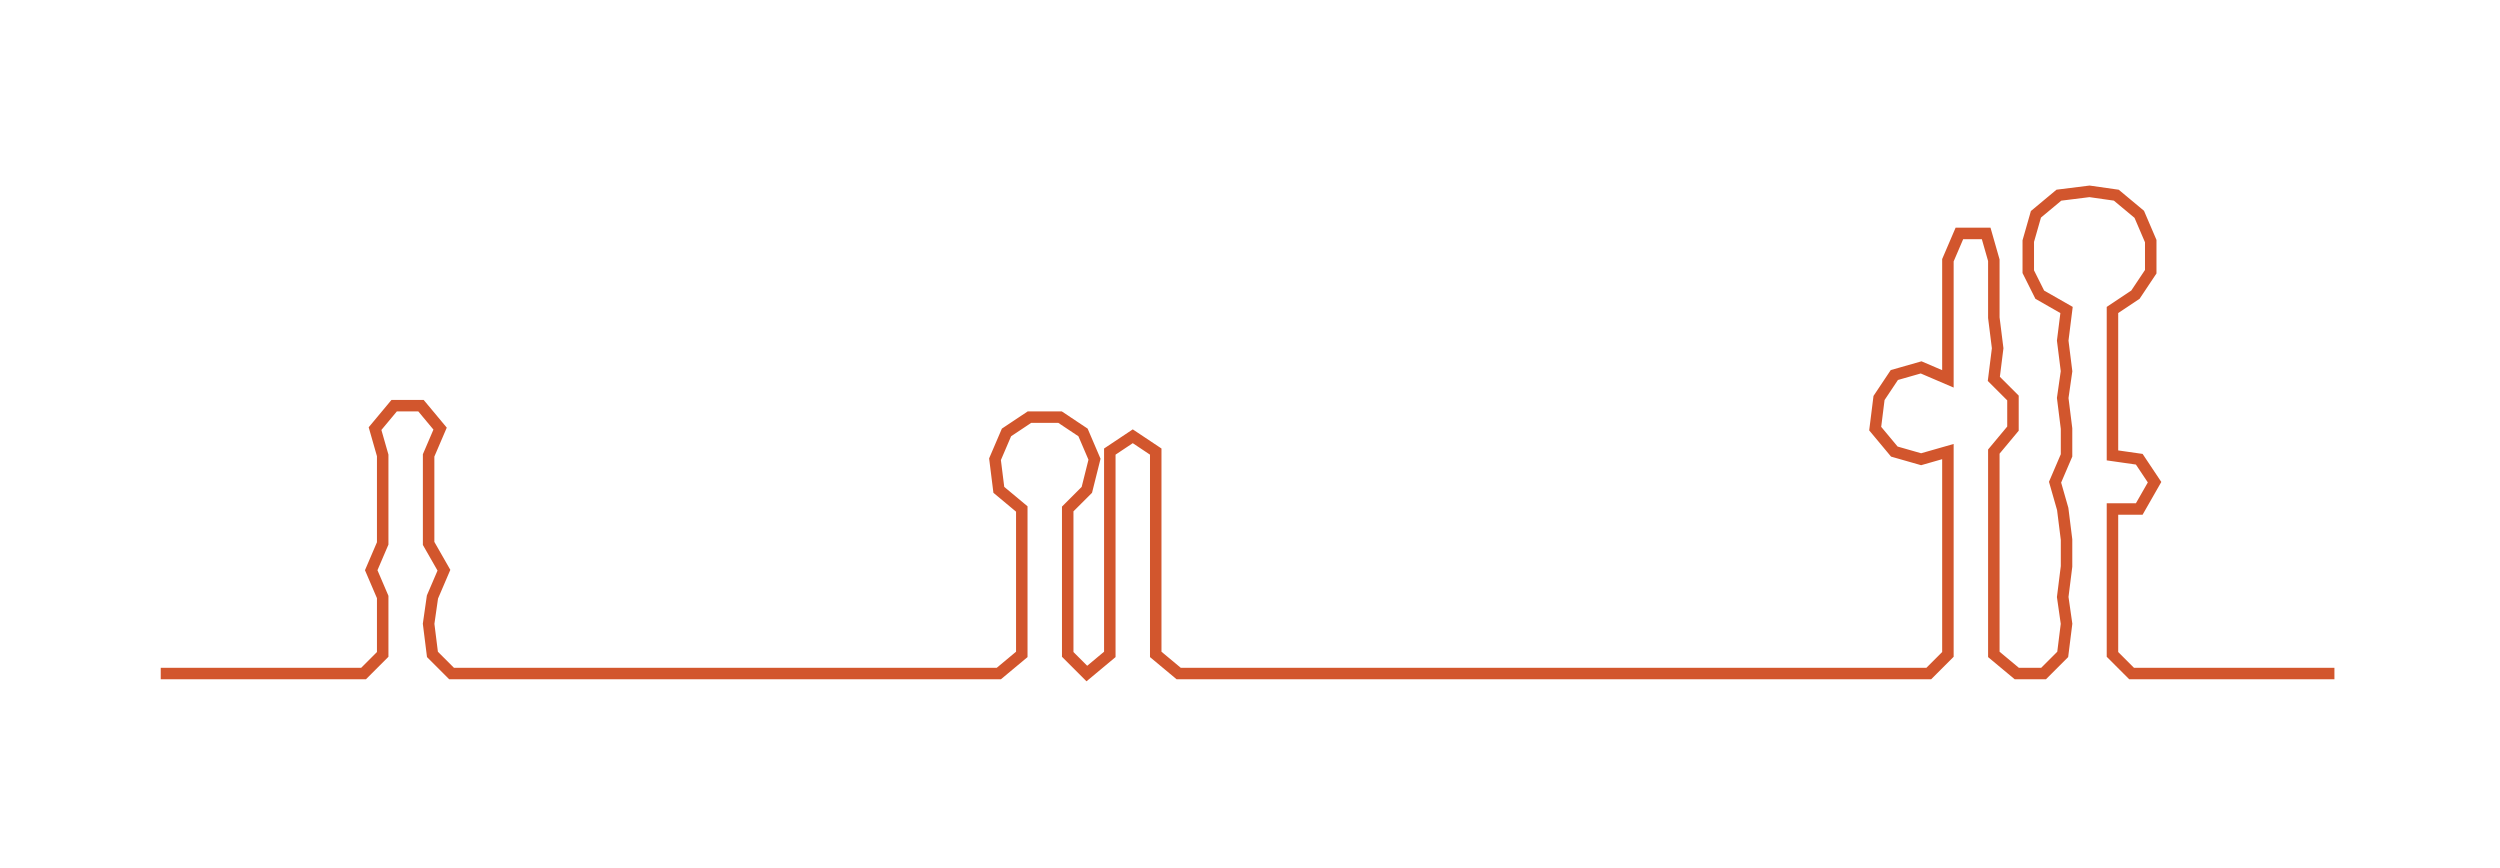 <ns0:svg xmlns:ns0="http://www.w3.org/2000/svg" width="300px" height="104.104px" viewBox="0 0 653.265 226.692"><ns0:path style="stroke:#d2562d;stroke-width:3px;fill:none;" d="M42 176 L42 176 L50 176 L57 176 L65 176 L72 176 L80 176 L87 176 L95 176 L100 171 L100 163 L100 156 L97 149 L100 142 L100 134 L100 127 L100 119 L98 112 L103 106 L110 106 L115 112 L112 119 L112 127 L112 134 L112 142 L116 149 L113 156 L112 163 L113 171 L118 176 L125 176 L133 176 L141 176 L148 176 L156 176 L163 176 L171 176 L178 176 L186 176 L193 176 L201 176 L209 176 L216 176 L224 176 L231 176 L239 176 L246 176 L254 176 L261 176 L267 171 L267 163 L267 156 L267 148 L267 141 L267 133 L261 128 L260 120 L263 113 L269 109 L277 109 L283 113 L286 120 L284 128 L279 133 L279 141 L279 148 L279 156 L279 163 L279 171 L284 176 L290 171 L290 163 L290 156 L290 148 L290 141 L290 133 L290 125 L290 118 L296 114 L302 118 L302 125 L302 133 L302 141 L302 148 L302 156 L302 163 L302 171 L308 176 L315 176 L322 176 L330 176 L338 176 L345 176 L353 176 L360 176 L368 176 L376 176 L383 176 L390 176 L398 176 L406 176 L413 176 L421 176 L428 176 L436 176 L443 176 L451 176 L459 176 L466 176 L474 176 L481 176 L489 176 L496 176 L504 176 L509 171 L509 163 L509 156 L509 148 L509 141 L509 133 L509 125 L509 118 L502 120 L495 118 L490 112 L491 104 L495 98 L502 96 L509 99 L509 91 L509 83 L509 76 L509 68 L512 61 L519 61 L521 68 L521 76 L521 83 L522 91 L521 99 L526 104 L526 112 L521 118 L521 125 L521 133 L521 141 L521 148 L521 156 L521 163 L521 171 L527 176 L534 176 L539 171 L540 163 L539 156 L540 148 L540 141 L539 133 L537 126 L540 119 L540 112 L539 104 L540 97 L539 89 L540 81 L533 77 L530 71 L530 63 L532 56 L538 51 L546 50 L553 51 L559 56 L562 63 L562 71 L558 77 L552 81 L552 89 L552 97 L552 104 L552 112 L552 119 L559 120 L563 126 L559 133 L552 133 L552 141 L552 148 L552 156 L552 163 L552 171 L557 176 L565 176 L573 176 L580 176 L588 176 L595 176 L603 176 L610 176" /></ns0:svg>
